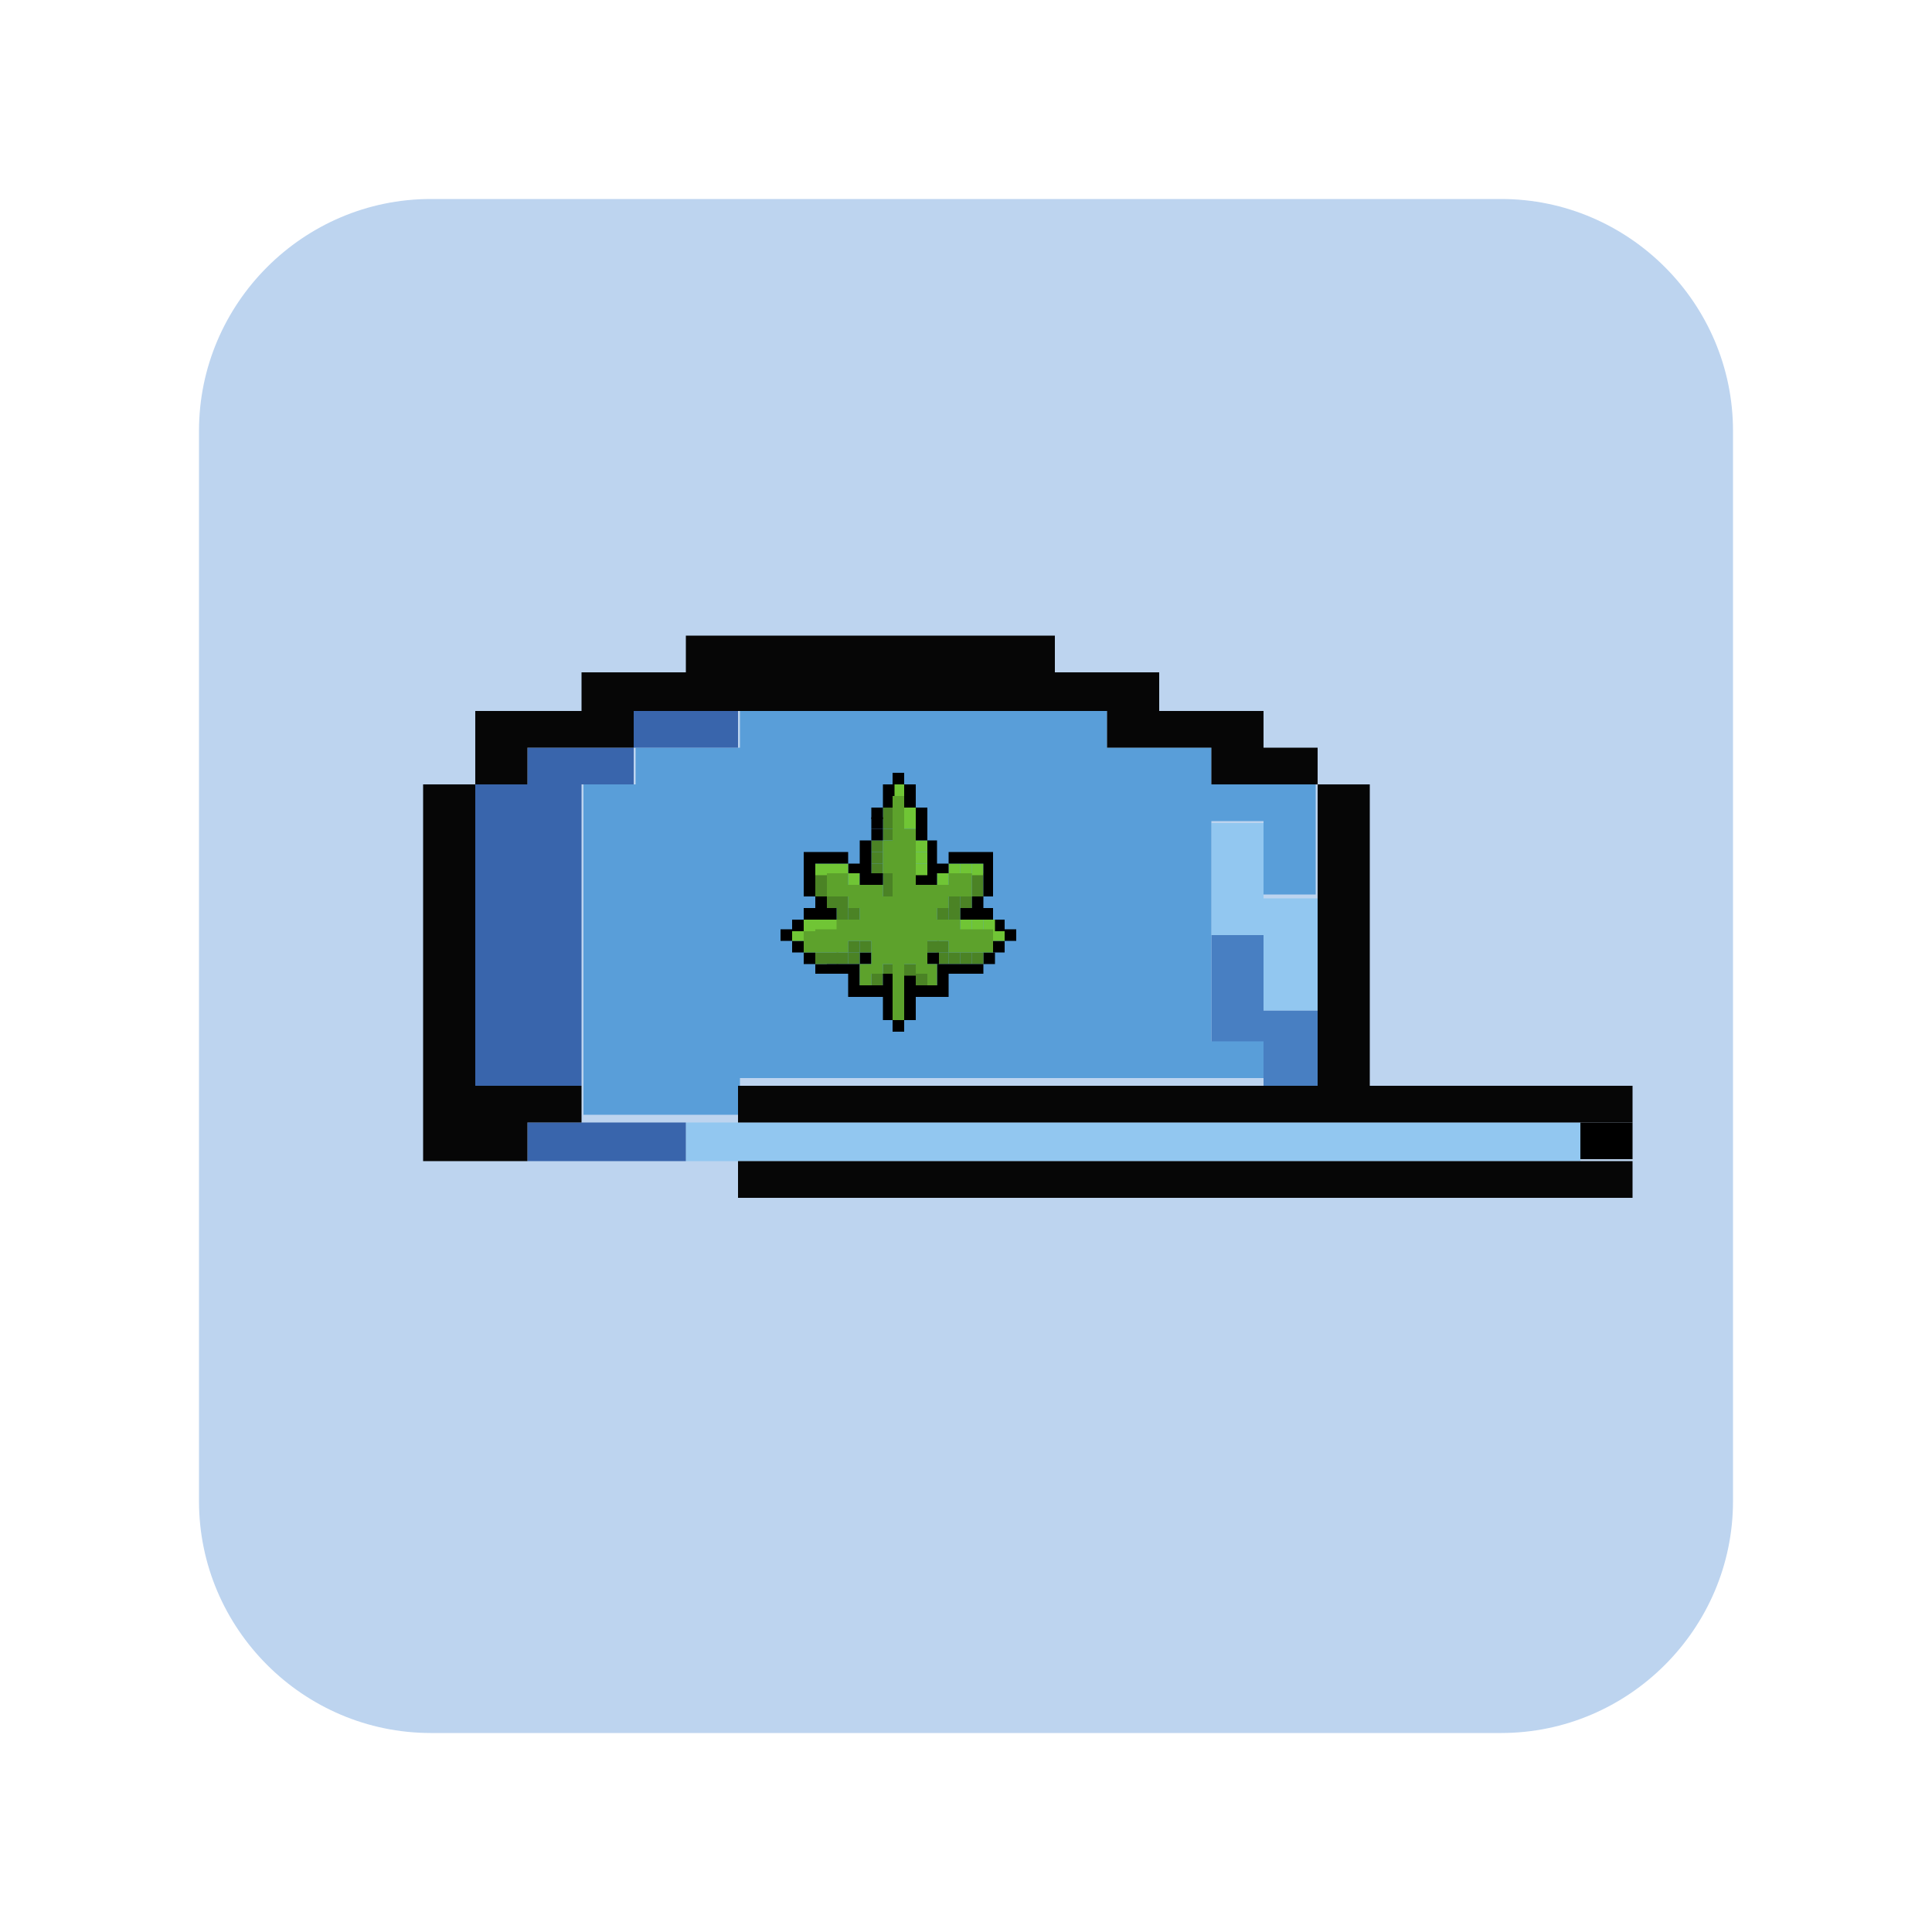 <?xml version="1.0" encoding="utf-8"?>
<!-- Generator: Adobe Illustrator 25.0.1, SVG Export Plug-In . SVG Version: 6.00 Build 0)  -->
<svg version="1.1" id="Layer_1" xmlns="http://www.w3.org/2000/svg" xmlns:xlink="http://www.w3.org/1999/xlink" x="0px" y="0px"
	 viewBox="0 0 100 100" style="enable-background:new 0 0 100 100;" xml:space="preserve">
<style type="text/css">
	.st0{opacity:0.13;fill:#F1F7FF;}
	.st1{opacity:0.32;fill:#F1F7FF;}
	.st2{opacity:0.58;fill:#F1F7FF;}
	.st3{fill:#FFFFFF;}
	.st4{fill:none;stroke:#FFFFFF;stroke-width:2;stroke-miterlimit:10;}
	.st5{fill:#BDD4EF;}
	.st6{fill:#060606;}
	.st7{fill:#78D23A;}
	.st8{fill:#EFEC3C;}
	.st9{fill:#D5711C;}
	.st10{fill:#C40B18;}
	.st11{fill:#3D52D2;}
	.st12{fill:#632796;}
	.st13{fill:#B50BEB;}
	.st14{fill:url(#SVGID_1_);}
	.st15{fill:url(#SVGID_2_);}
	.st16{fill:url(#SVGID_3_);}
	.st17{fill:url(#SVGID_4_);}
	.st18{fill:url(#SVGID_5_);}
	.st19{fill:#446EB2;}
	.st20{clip-path:url(#SVGID_7_);}
	.st21{fill:#222221;}
	.st22{fill:#F5D835;}
	.st23{clip-path:url(#SVGID_10_);fill:url(#SVGID_11_);}
	.st24{fill:#232222;stroke:#FFFFFF;stroke-width:0.25;stroke-miterlimit:10;}
	.st25{fill-rule:evenodd;clip-rule:evenodd;fill:#D4B5A8;}
	.st26{fill-rule:evenodd;clip-rule:evenodd;fill:#F0D6C8;}
	.st27{fill-rule:evenodd;clip-rule:evenodd;fill:#4E342E;}
	.st28{fill-rule:evenodd;clip-rule:evenodd;fill:#5D4037;}
	.st29{fill-rule:evenodd;clip-rule:evenodd;fill:#8D6E63;}
	.st30{fill-rule:evenodd;clip-rule:evenodd;fill:#BCAAA4;}
	.st31{fill:#C00E1A;}
	.st32{fill:#C94625;}
	.st33{fill:url(#SVGID_12_);}
	.st34{fill:url(#SVGID_13_);}
	.st35{fill:#181814;}
	.st36{fill:#518E45;}
	.st37{fill:#AED581;}
	.st38{fill:#7CB045;}
	.st39{fill:#477E41;}
	.st40{fill:#232322;}
	.st41{fill:#577A39;}
	.st42{fill:#F3F2F3;}
	.st43{fill:#C0101E;}
	.st44{fill:#D05451;}
	.st45{fill:#D37174;}
	.st46{fill:#C62828;}
	.st47{fill:#B71E1E;}
	.st48{fill:#EDE435;}
	.st49{fill:#CC5428;}
	.st50{fill:#E19F3A;}
	.st51{fill:#D5782C;}
	.st52{fill:#487FC2;}
	.st53{fill:#92C7F0;}
	.st54{fill:#599ED9;}
	.st55{fill:#3965AC;}
	.st56{fill:#70C535;}
	.st57{fill:#4B8325;}
	.st58{fill:#5DA22C;}
	.st59{fill:#7DBAE7;}
	.st60{fill:#75ACCE;}
	.st61{fill:#6F589D;}
	.st62{fill:#8C75AF;}
	.st63{fill:#55428F;}
	.st64{fill:#362F82;}
	.st65{fill:#BBBBBB;}
	.st66{fill:#EDEDED;}
	.st67{fill:#F7EA37;stroke:#F9EB3B;stroke-miterlimit:10;}
	.st68{fill:#575959;}
	.st69{fill:#F9EB3B;}
	.st70{fill:#D50000;}
	.st71{fill:#C00C1A;}
	.st72{fill:#74ADD4;}
	.st73{fill:#99BF6B;}
	.st74{fill:#B4B7B7;}
	.st75{fill:#DD5120;}
	.st76{fill:#EEEEEE;}
	.st77{fill:#5B3918;}
	.st78{fill:#7A481E;}
	.st79{fill:#4E2525;}
	.st80{fill:#9E4545;}
	.st81{fill:#595959;}
	.st82{fill:#740E0E;}
	.st83{fill:#D5806E;}
	.st84{fill:#982931;}
	.st85{fill:#444343;}
	.st86{fill:#31588B;}
	.st87{fill:#6F83AD;}
	.st88{fill:#426498;}
	.st89{fill:#EDC82F;}
	.st90{fill:#E8D5A5;}
	.st91{fill:#F8E9A0;}
	.st92{fill:#898D8F;}
	.st93{fill:#D4C6C6;}
	.st94{fill:#AAAAAA;}
	.st95{opacity:0.5;fill:#212121;}
	.st96{fill:#212121;}
	.st97{opacity:0.5;fill:#7CB045;}
	.st98{opacity:0.5;fill:#4377BD;}
	.st99{fill:#4377BD;}
	.st100{fill:url(#SVGID_14_);}
	.st101{fill:url(#SVGID_15_);}
	.st102{fill:url(#SVGID_16_);}
	.st103{fill:url(#SVGID_17_);}
	.st104{fill:url(#SVGID_18_);}
	.st105{fill:#8C0000;}
	.st106{clip-path:url(#SVGID_20_);}
	.st107{clip-path:url(#SVGID_23_);fill:url(#SVGID_24_);}
	.st108{fill:url(#SVGID_25_);}
	.st109{fill:url(#SVGID_26_);}
</style>
<g>
	<path class="st5" d="M77.7,89.7H22.3c-6.6,0-12-5.4-12-12V22.3c0-6.6,5.4-12,12-12h55.4c6.6,0,12,5.4,12,12v55.4
		C89.7,84.3,84.3,89.7,77.7,89.7z"/>
	<g>
		<g>
			<rect x="81.8" y="58.1" width="2.7" height="1.9"/>
			<polygon class="st52" points="65.4,52.3 65.4,50.4 65.4,48.4 62.7,48.4 62.7,50.4 62.7,52.3 62.7,54.3 65.4,54.3 65.4,56.2 
				68.2,56.2 68.2,54.3 68.2,52.3 			"/>
			<g>
				<polygon class="st53" points="79.1,58.1 76.3,58.1 73.6,58.1 70.9,58.1 68.2,58.1 65.4,58.1 62.7,58.1 60,58.1 57.3,58.1 
					54.6,58.1 51.8,58.1 49.1,58.1 46.4,58.1 43.7,58.1 41,58.1 38.2,58.1 35.5,58.1 35.5,60.1 38.2,60.1 41,60.1 43.7,60.1 
					46.4,60.1 49.1,60.1 51.8,60.1 54.6,60.1 57.3,60.1 60,60.1 62.7,60.1 65.4,60.1 68.2,60.1 70.9,60.1 73.6,60.1 76.3,60.1 
					79.1,60.1 81.8,60.1 81.8,58.1 				"/>
				<polygon class="st53" points="65.4,50.4 65.4,52.3 68.2,52.3 68.2,50.4 68.2,48.4 68.2,46.5 65.4,46.5 65.4,44.5 65.4,42.6 
					62.7,42.6 62.7,44.5 62.7,46.5 62.7,48.4 65.4,48.4 				"/>
			</g>
			<path class="st54" d="M65.4,40.6h-2.7v-1.9H60h-2.7v-1.9h-2.7h-2.7h-2.7h-2.7h-2.7H41h-2.7v1.9h-2.7h-2.7v1.9h-2.7v1.9v1.9v1.9
				v1.9v1.9v1.9h2.7h2.7h2.7H41h2.7h2.7h2.7v0h-2.7h-2.7H41h-2.7h-2.7h-2.7h-2.7v1.9v1.9v1.9h2.7h2.7h2.7v-1.9H41h2.7h2.7h2.7h2.7
				h2.7h2.7H60h2.7h2.7v-1.9h-2.7v-1.9v-1.9H60h-2.7h-2.7h-2.7h-2.7v0h2.7h2.7h2.7H60h2.7v-1.9v-1.9v-1.9v-1.9h2.7v1.9v1.9h2.7v-1.9
				v-1.9v-1.9H65.4z M38.2,42.6h-2.7v0L38.2,42.6L38.2,42.6z"/>
			<g>
				<polygon class="st55" points="35.5,36.8 32.8,36.8 32.8,38.7 35.5,38.7 38.2,38.7 38.2,36.8 				"/>
				<polygon class="st55" points="30.1,58.1 27.3,58.1 27.3,60.1 30.1,60.1 32.8,60.1 35.5,60.1 35.5,58.1 32.8,58.1 				"/>
				<polygon class="st55" points="27.3,38.7 27.3,40.6 24.6,40.6 24.6,42.6 24.6,44.5 24.6,46.5 24.6,48.4 24.6,50.4 24.6,52.3 
					24.6,54.3 24.6,56.2 27.3,56.2 30.1,56.2 30.1,54.3 30.1,52.3 30.1,50.4 30.1,48.4 30.1,46.5 30.1,44.5 30.1,42.6 30.1,40.6 
					32.8,40.6 32.8,38.7 30.1,38.7 				"/>
			</g>
			<g>
				<polygon class="st6" points="81.8,56.2 79.1,56.2 76.3,56.2 73.6,56.2 70.9,56.2 70.9,54.3 70.9,52.3 70.9,50.4 70.9,48.4 
					70.9,46.5 70.9,44.5 70.9,42.6 70.9,40.6 68.2,40.6 68.2,42.6 68.2,44.5 68.2,46.5 68.2,48.4 68.2,50.4 68.2,52.3 68.2,54.3 
					68.2,56.2 65.4,56.2 62.7,56.2 60,56.2 57.3,56.2 54.6,56.2 51.8,56.2 49.1,56.2 46.4,56.2 43.7,56.2 41,56.2 38.2,56.2 
					38.2,58.1 41,58.1 43.7,58.1 46.4,58.1 49.1,58.1 51.8,58.1 54.6,58.1 57.3,58.1 60,58.1 62.7,58.1 65.4,58.1 68.2,58.1 
					70.9,58.1 73.6,58.1 76.3,58.1 79.1,58.1 81.8,58.1 84.5,58.1 84.5,56.2 				"/>
				<polygon class="st6" points="79.1,60.1 76.3,60.1 73.6,60.1 70.9,60.1 68.2,60.1 65.4,60.1 62.7,60.1 60,60.1 57.3,60.1 
					54.6,60.1 51.8,60.1 49.1,60.1 46.4,60.1 43.7,60.1 41,60.1 38.2,60.1 38.2,62 41,62 43.7,62 46.4,62 49.1,62 51.8,62 54.6,62 
					57.3,62 60,62 62.7,62 65.4,62 68.2,62 70.9,62 73.6,62 76.3,62 79.1,62 81.8,62 84.5,62 84.5,60.1 81.8,60.1 				"/>
				<polygon class="st6" points="65.4,38.7 65.4,36.8 62.7,36.8 60,36.8 60,34.8 57.3,34.8 54.6,34.8 54.6,32.9 51.8,32.9 
					49.1,32.9 46.4,32.9 43.7,32.9 41,32.9 38.2,32.9 35.5,32.9 35.5,34.8 32.8,34.8 30.1,34.8 30.1,36.8 27.3,36.8 24.6,36.8 
					24.6,38.7 24.6,40.6 27.3,40.6 27.3,38.7 30.1,38.7 32.8,38.7 32.8,36.8 35.5,36.8 38.2,36.8 41,36.8 43.7,36.8 46.4,36.8 
					49.1,36.8 51.8,36.8 54.6,36.8 57.3,36.8 57.3,38.7 60,38.7 62.7,38.7 62.7,40.6 65.4,40.6 68.2,40.6 68.2,38.7 				"/>
				<polygon class="st6" points="21.9,42.6 21.9,44.5 21.9,46.5 21.9,48.4 21.9,50.4 21.9,52.3 21.9,54.3 21.9,56.2 21.9,58.1 
					21.9,60.1 24.6,60.1 27.3,60.1 27.3,58.1 30.1,58.1 30.1,56.2 27.3,56.2 24.6,56.2 24.6,54.3 24.6,52.3 24.6,50.4 24.6,48.4 
					24.6,46.5 24.6,44.5 24.6,42.6 24.6,40.6 21.9,40.6 				"/>
			</g>
		</g>
		<g id="XMLID_269_">
			<rect x="52" y="48.1" width="0.6" height="0.6"/>
			<rect x="51.4" y="48.7" width="0.6" height="0.6"/>
			<rect x="51.4" y="48.1" class="st56" width="0.6" height="0.6"/>
			<rect x="51.4" y="47.6" width="0.6" height="0.6"/>
			<rect x="50.9" y="49.3" width="0.6" height="0.6"/>
			<rect x="50.9" y="47.6" class="st56" width="0.6" height="0.6"/>
			<rect x="50.3" y="49.3" class="st57" width="0.6" height="0.6"/>
			<rect x="50.3" y="47.6" class="st56" width="0.6" height="0.6"/>
			<rect x="50.3" y="45.8" class="st57" width="0.6" height="0.6"/>
			<rect x="50.3" y="45.2" class="st57" width="0.6" height="0.6"/>
			<rect x="50.3" y="44.7" class="st56" width="0.6" height="0.6"/>
			<rect x="49.7" y="49.3" class="st57" width="0.6" height="0.6"/>
			<rect x="49.7" y="47.6" class="st56" width="0.6" height="0.6"/>
			<polygon points="50.9,47 50.9,46.4 50.3,46.4 50.3,47 49.7,47 49.7,47.6 50.3,47.6 50.9,47.6 51.4,47.6 51.4,47 			"/>
			<rect x="49.7" y="46.4" class="st57" width="0.6" height="0.6"/>
			<rect x="49.7" y="44.7" class="st56" width="0.6" height="0.6"/>
			<rect x="49.1" y="49.3" class="st57" width="0.6" height="0.6"/>
			<rect x="49.1" y="47" class="st57" width="0.6" height="0.6"/>
			<rect x="49.1" y="46.4" class="st57" width="0.6" height="0.6"/>
			<rect x="49.1" y="44.7" class="st56" width="0.6" height="0.6"/>
			<polygon points="50.9,44.1 50.3,44.1 49.7,44.1 49.1,44.1 49.1,44.7 49.7,44.7 50.3,44.7 50.9,44.7 50.9,45.2 50.9,45.8 
				50.9,46.4 51.4,46.4 51.4,45.8 51.4,45.2 51.4,44.7 51.4,44.1 			"/>
			<rect x="48.5" y="49.3" class="st57" width="0.6" height="0.6"/>
			<rect x="48.5" y="48.7" class="st57" width="0.6" height="0.6"/>
			<rect x="48.5" y="47" class="st57" width="0.6" height="0.6"/>
			<rect x="48.5" y="45.2" class="st56" width="0.6" height="0.6"/>
			<rect x="48" y="49.3" width="0.6" height="0.6"/>
			<rect x="48" y="48.7" class="st57" width="0.6" height="0.6"/>
			<rect x="47.4" y="50.4" class="st57" width="0.6" height="0.6"/>
			<polygon points="48.5,44.7 48.5,44.1 48.5,43.5 48,43.5 48,44.1 48,44.7 48,45.2 47.4,45.2 47.4,45.8 48,45.8 48.5,45.8 
				48.5,45.2 49.1,45.2 49.1,44.7 			"/>
			<rect x="47.4" y="44.7" class="st56" width="0.6" height="0.6"/>
			<rect x="47.4" y="44.1" class="st56" width="0.6" height="0.6"/>
			<rect x="47.4" y="43.5" class="st56" width="0.6" height="0.6"/>
			<polygon points="47.4,41.8 47.4,42.3 47.4,42.9 47.4,43.5 48,43.5 48,42.9 48,42.3 48,41.8 			"/>
			<polygon points="50.3,49.9 49.7,49.9 49.1,49.9 48.5,49.9 48.5,50.4 48.5,51 48,51 47.4,51 47.4,50.4 46.8,50.4 46.8,51 
				46.8,51.6 46.8,52.2 46.8,52.8 47.4,52.8 47.4,52.2 47.4,51.6 48,51.6 48.5,51.6 49.1,51.6 49.1,51 49.1,50.4 49.7,50.4 
				50.3,50.4 50.9,50.4 50.9,49.9 			"/>
			<rect x="46.8" y="49.9" class="st57" width="0.6" height="0.6"/>
			<rect x="46.8" y="42.3" class="st56" width="0.6" height="0.6"/>
			<rect x="46.8" y="41.8" class="st56" width="0.6" height="0.6"/>
			<rect x="46.8" y="41.2" width="0.6" height="0.6"/>
			<rect x="46.8" y="40.6" width="0.6" height="0.6"/>
			<rect x="46.2" y="52.8" width="0.6" height="0.6"/>
			<rect x="46.2" y="40.6" class="st56" width="0.6" height="0.6"/>
			<rect x="46.2" y="40" width="0.6" height="0.6"/>
			<rect x="45.7" y="49.9" class="st57" width="0.6" height="0.6"/>
			<rect x="45.7" y="45.8" class="st57" width="0.6" height="0.6"/>
			<rect x="45.7" y="45.2" class="st57" width="0.6" height="0.6"/>
			<rect x="45.7" y="42.9" class="st57" width="0.6" height="0.6"/>
			<rect x="45.7" y="42.3" class="st57" width="0.6" height="0.6"/>
			<rect x="45.7" y="41.8" class="st57" width="0.6" height="0.6"/>
			<rect x="45.7" y="41.2" width="0.6" height="0.6"/>
			<rect x="45.7" y="40.6" width="0.6" height="0.6"/>
			<rect x="45.1" y="50.4" class="st57" width="0.6" height="0.6"/>
			<rect x="45.1" y="44.7" class="st57" width="0.6" height="0.6"/>
			<rect x="45.1" y="44.1" class="st57" width="0.6" height="0.6"/>
			<rect x="45.1" y="43.5" class="st57" width="0.6" height="0.6"/>
			<rect x="45.1" y="42.9" width="0.6" height="0.6"/>
			<rect x="45.1" y="42.3" width="0.6" height="0.6"/>
			<rect x="45.1" y="41.8" width="0.6" height="0.6"/>
			<rect x="44.5" y="49.3" width="0.6" height="0.6"/>
			<rect x="44.5" y="48.7" class="st57" width="0.6" height="0.6"/>
			<rect x="43.9" y="49.3" class="st57" width="0.6" height="0.6"/>
			<rect x="43.9" y="48.7" class="st57" width="0.6" height="0.6"/>
			<rect x="43.9" y="47" class="st57" width="0.6" height="0.6"/>
			<rect x="43.9" y="45.2" class="st56" width="0.6" height="0.6"/>
			<polygon points="45.1,45.2 45.1,44.7 45.1,44.1 45.1,43.5 44.5,43.5 44.5,44.1 44.5,44.7 43.9,44.7 43.9,45.2 44.5,45.2 
				44.5,45.8 45.1,45.8 45.7,45.8 45.7,45.2 			"/>
			<rect x="43.3" y="49.3" class="st57" width="0.6" height="0.6"/>
			<rect x="43.3" y="47" class="st57" width="0.6" height="0.6"/>
			<rect x="43.3" y="46.4" class="st57" width="0.6" height="0.6"/>
			<rect x="43.3" y="44.7" class="st56" width="0.6" height="0.6"/>
			<rect x="42.8" y="49.3" class="st57" width="0.6" height="0.6"/>
			<rect x="42.8" y="47.6" class="st56" width="0.6" height="0.6"/>
			<rect x="42.8" y="46.4" class="st57" width="0.6" height="0.6"/>
			<rect x="42.8" y="44.7" class="st56" width="0.6" height="0.6"/>
			<polygon points="45.7,50.4 45.7,51 45.1,51 44.5,51 44.5,50.4 44.5,49.9 43.9,49.9 43.3,49.9 42.8,49.9 42.2,49.9 42.2,50.4 
				42.8,50.4 43.3,50.4 43.9,50.4 43.9,51 43.9,51.6 44.5,51.6 45.1,51.6 45.7,51.6 45.7,52.2 45.7,52.8 46.2,52.8 46.2,52.2 
				46.2,51.6 46.2,51 46.2,50.4 			"/>
			<rect x="42.2" y="49.3" class="st57" width="0.6" height="0.6"/>
			<rect x="42.2" y="47.6" class="st56" width="0.6" height="0.6"/>
			<rect x="42.2" y="45.8" class="st57" width="0.6" height="0.6"/>
			<rect x="42.2" y="45.2" class="st57" width="0.6" height="0.6"/>
			<rect x="42.2" y="44.7" class="st56" width="0.6" height="0.6"/>
			<rect x="41.6" y="49.3" width="0.6" height="0.6"/>
			<polygon class="st58" points="50.9,48.1 50.3,48.1 49.7,48.1 49.7,47.6 49.1,47.6 48.5,47.6 48.5,47 49.1,47 49.1,46.4 
				49.7,46.4 50.3,46.4 50.3,45.8 50.3,45.2 49.7,45.2 49.1,45.2 49.1,45.8 48.5,45.8 48,45.8 47.4,45.8 47.4,45.2 47.4,44.7 
				47.4,44.1 47.4,43.5 47.4,42.9 46.8,42.9 46.8,42.3 46.8,41.8 46.8,41.2 46.2,41.2 46.2,41.8 46.2,42.3 46.2,42.9 46.2,43.5 
				45.7,43.5 45.7,44.1 45.7,44.7 45.7,45.2 46.2,45.2 46.2,45.8 46.2,46.4 45.7,46.4 45.7,45.8 45.1,45.8 44.5,45.8 43.9,45.8 
				43.9,45.2 43.3,45.2 42.8,45.2 42.8,45.8 42.8,46.4 43.3,46.4 43.9,46.4 43.9,47 44.5,47 44.5,47.6 43.9,47.6 43.3,47.6 
				43.3,48.1 42.8,48.1 42.2,48.1 41.6,48.1 41.6,48.7 41.6,49.3 42.2,49.3 42.8,49.3 43.3,49.3 43.9,49.3 43.9,48.7 44.5,48.7 
				45.1,48.7 45.1,49.3 45.1,49.9 44.5,49.9 44.5,50.4 44.5,51 45.1,51 45.1,50.4 45.7,50.4 45.7,49.9 46.2,49.9 46.2,50.4 46.2,51 
				46.2,51.6 46.2,52.2 46.2,52.8 46.8,52.8 46.8,52.2 46.8,51.6 46.8,51 46.8,50.4 46.8,49.9 47.4,49.9 47.4,50.4 48,50.4 48,51 
				48.5,51 48.5,50.4 48.5,49.9 48,49.9 48,49.3 48,48.7 48.5,48.7 49.1,48.7 49.1,49.3 49.7,49.3 50.3,49.3 50.9,49.3 51.4,49.3 
				51.4,48.7 51.4,48.1 			"/>
			<rect x="41.6" y="47.6" class="st56" width="0.6" height="0.6"/>
			<polygon points="42.8,47 42.8,46.4 42.2,46.4 42.2,47 41.6,47 41.6,47.6 42.2,47.6 42.8,47.6 43.3,47.6 43.3,47 			"/>
			<polygon points="43.3,44.1 42.8,44.1 42.2,44.1 41.6,44.1 41.6,44.7 41.6,45.2 41.6,45.8 41.6,46.4 42.2,46.4 42.2,45.8 
				42.2,45.2 42.2,44.7 42.8,44.7 43.3,44.7 43.9,44.7 43.9,44.1 			"/>
			<rect x="41" y="48.7" width="0.6" height="0.6"/>
			<rect x="41" y="48.1" class="st56" width="0.6" height="0.6"/>
			<rect x="41" y="47.6" width="0.6" height="0.6"/>
			<rect x="40.4" y="48.1" width="0.6" height="0.6"/>
		</g>
	</g>
</g>
</svg>
